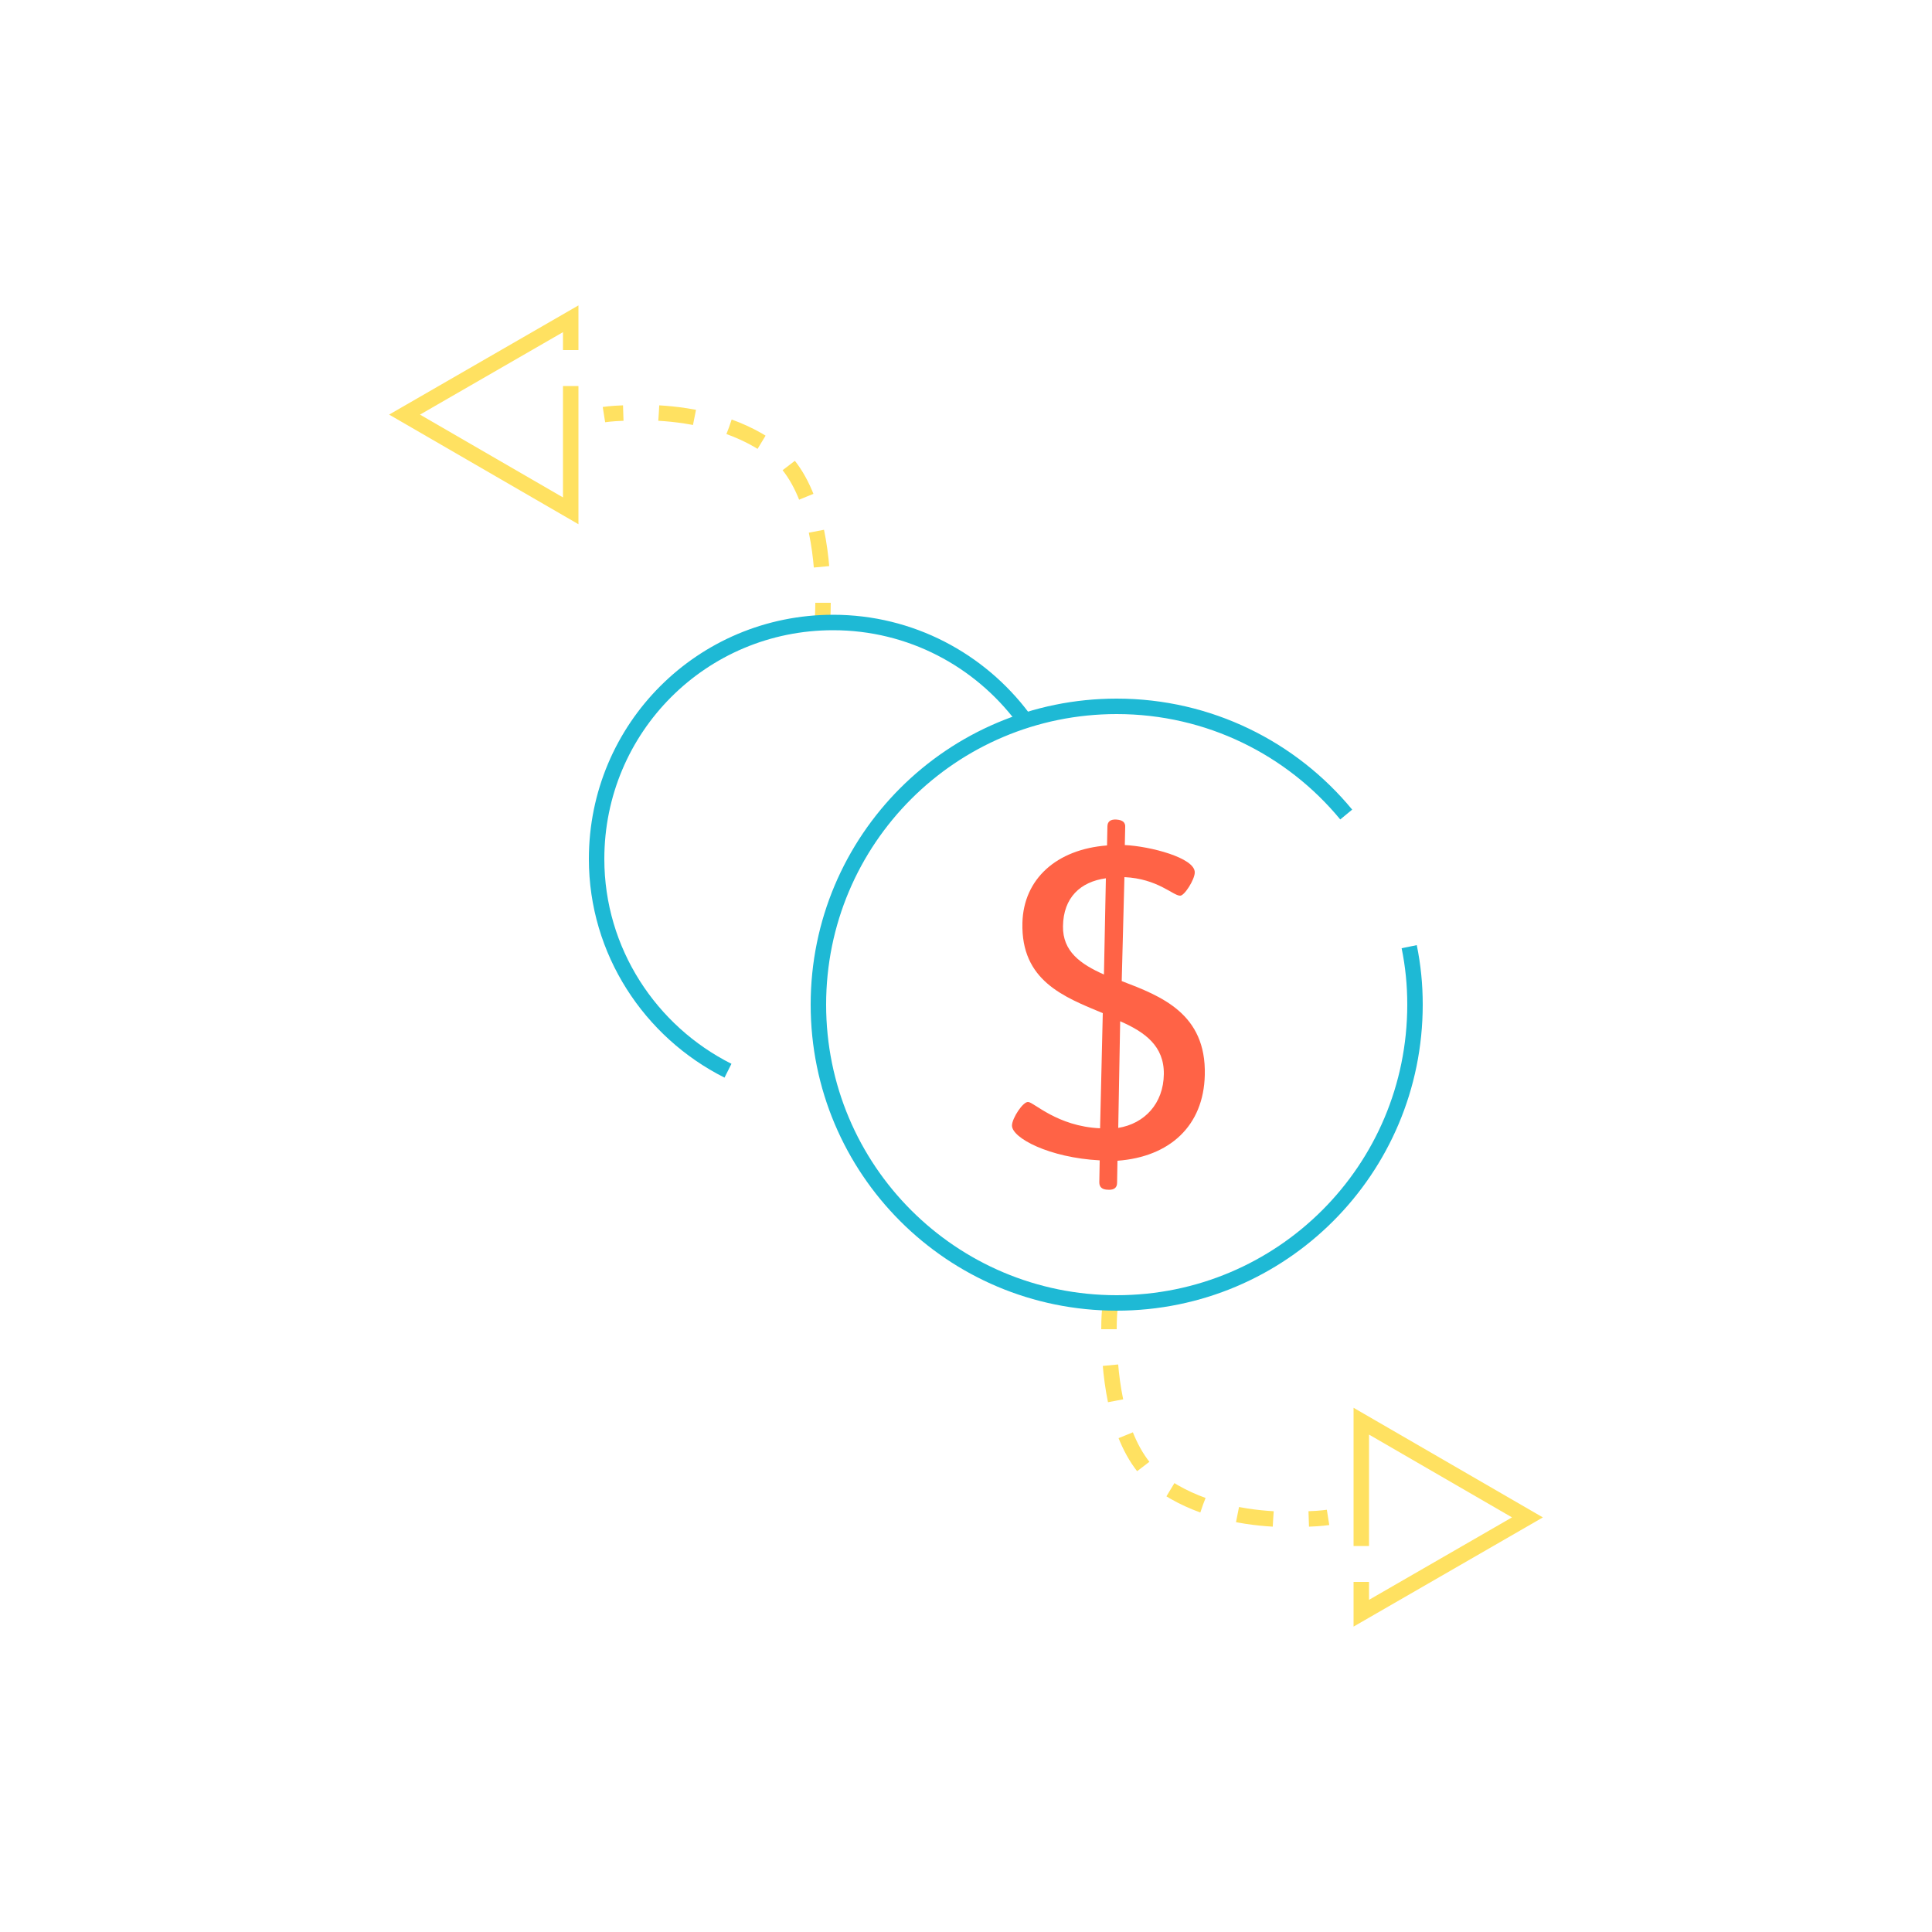 <?xml version="1.0" encoding="utf-8"?>
<!-- Generator: Adobe Illustrator 23.0.4, SVG Export Plug-In . SVG Version: 6.00 Build 0)  -->
<svg version="1.1" id="Layer_1" xmlns="http://www.w3.org/2000/svg" xmlns:xlink="http://www.w3.org/1999/xlink" x="0px" y="0px"
	 viewBox="0 0 500 500" style="enable-background:new 0 0 500 500;" xml:space="preserve">
<style type="text/css">
	.st0{fill:none;stroke:#FFE161;stroke-width:4;stroke-miterlimit:10;}
	.st1{fill:none;stroke:#FFE161;stroke-width:4;stroke-miterlimit:10;stroke-dasharray:9.308,9.308;}
	.st2{fill:#FF6346;}
	.st3{fill:none;stroke:#1EB9D5;stroke-width:4;stroke-miterlimit:10;}
</style>
<g id="Layer_4_copy">
</g>
<g id="Layer_4">
</g>
<g id="Layer_6">
</g>
<g id="Layer_10">
</g>
<g id="Layer_5">
</g>
<g id="Layer_8">
</g>
<g id="Layer_9">
</g>
<g id="Layer_3">
	<g>
		<polyline class="st0" points="147.7,90.6 147.7,82.5 104.7,107.3 147.7,132.2 147.7,99.9 		"/>
		<g>
			<g>
				<path class="st0" d="M156.3,107.3c0,0,1.9-0.3,5-0.4"/>
				<path class="st1" d="M170.5,106.9c8.8,0.5,20,2.7,29.1,9.2c10.5,7.5,12.9,24.5,13.3,35.3"/>
				<path class="st0" d="M213,156c0,3.1-0.2,5-0.2,5"/>
			</g>
		</g>
		<polyline class="st0" points="352.3,409.4 352.3,417.5 395.3,392.7 352.3,367.8 352.3,400.1 		"/>
		<g>
			<g>
				<path class="st0" d="M343.7,392.7c0,0-1.9,0.3-5,0.4"/>
				<path class="st1" d="M329.5,393.1c-8.8-0.5-20-2.7-29.1-9.2c-10.5-7.5-12.9-24.5-13.3-35.3"/>
				<path class="st0" d="M287,344c0-3.1,0.2-5,0.2-5"/>
			</g>
		</g>
		<g>
			<g>
				<path class="st2" d="M291.2,214.1l-0.1,4.6c6.5,0.3,18.2,3.3,18.1,7.1c0,1.8-2.7,6.1-3.8,6c-1.8,0-5.8-4.4-14.4-4.8l-0.7,26.9
					c10.2,3.9,21.9,8.4,21.5,24.3c-0.3,13.2-9.1,21.2-22.6,22.2l-0.1,5.7c0,1.2-0.7,1.9-2.3,1.8c-1.6,0-2.3-0.7-2.3-1.9l0.1-5.7
					c-13.1-0.7-22.7-5.8-22.7-9c0-1.9,2.9-6.3,4.2-6.1c1.4,0,7.5,6.3,18.6,6.8l0.7-29.8c-10.1-4.2-21.2-8.4-20.8-23.4
					c0.3-11.3,8.8-19,21.9-20l0.1-4.9c0-1.2,0.7-1.9,2.3-1.8C290.6,212.2,291.3,212.9,291.2,214.1z M275.1,239.7
					c-0.1,6.5,4.5,9.8,10.6,12.5l0.5-24.9C279.6,228.2,275.2,232.3,275.1,239.7L275.1,239.7z M289.4,291.9
					c6.8-1.1,11.7-6.3,11.8-13.9c0.1-7.3-4.9-10.9-11.3-13.7L289.4,291.9z"/>
			</g>
			<path class="st3" d="M188.4,277.1c-20.1-10.1-34-30.9-34-54.8c0-33.9,27.3-61.2,61.2-61.2c20.1,0,37.9,9.7,49.1,24.6"/>
			<path class="st3" d="M364.7,245c1,4.9,1.5,9.8,1.5,15c0,42.7-34.5,77.2-77.2,77.2s-77.2-34.5-77.2-77.2s34.5-77.2,77.2-77.2
				c23.9,0,45.3,10.9,59.4,28"/>
		</g>
	</g>
</g>
</svg>
